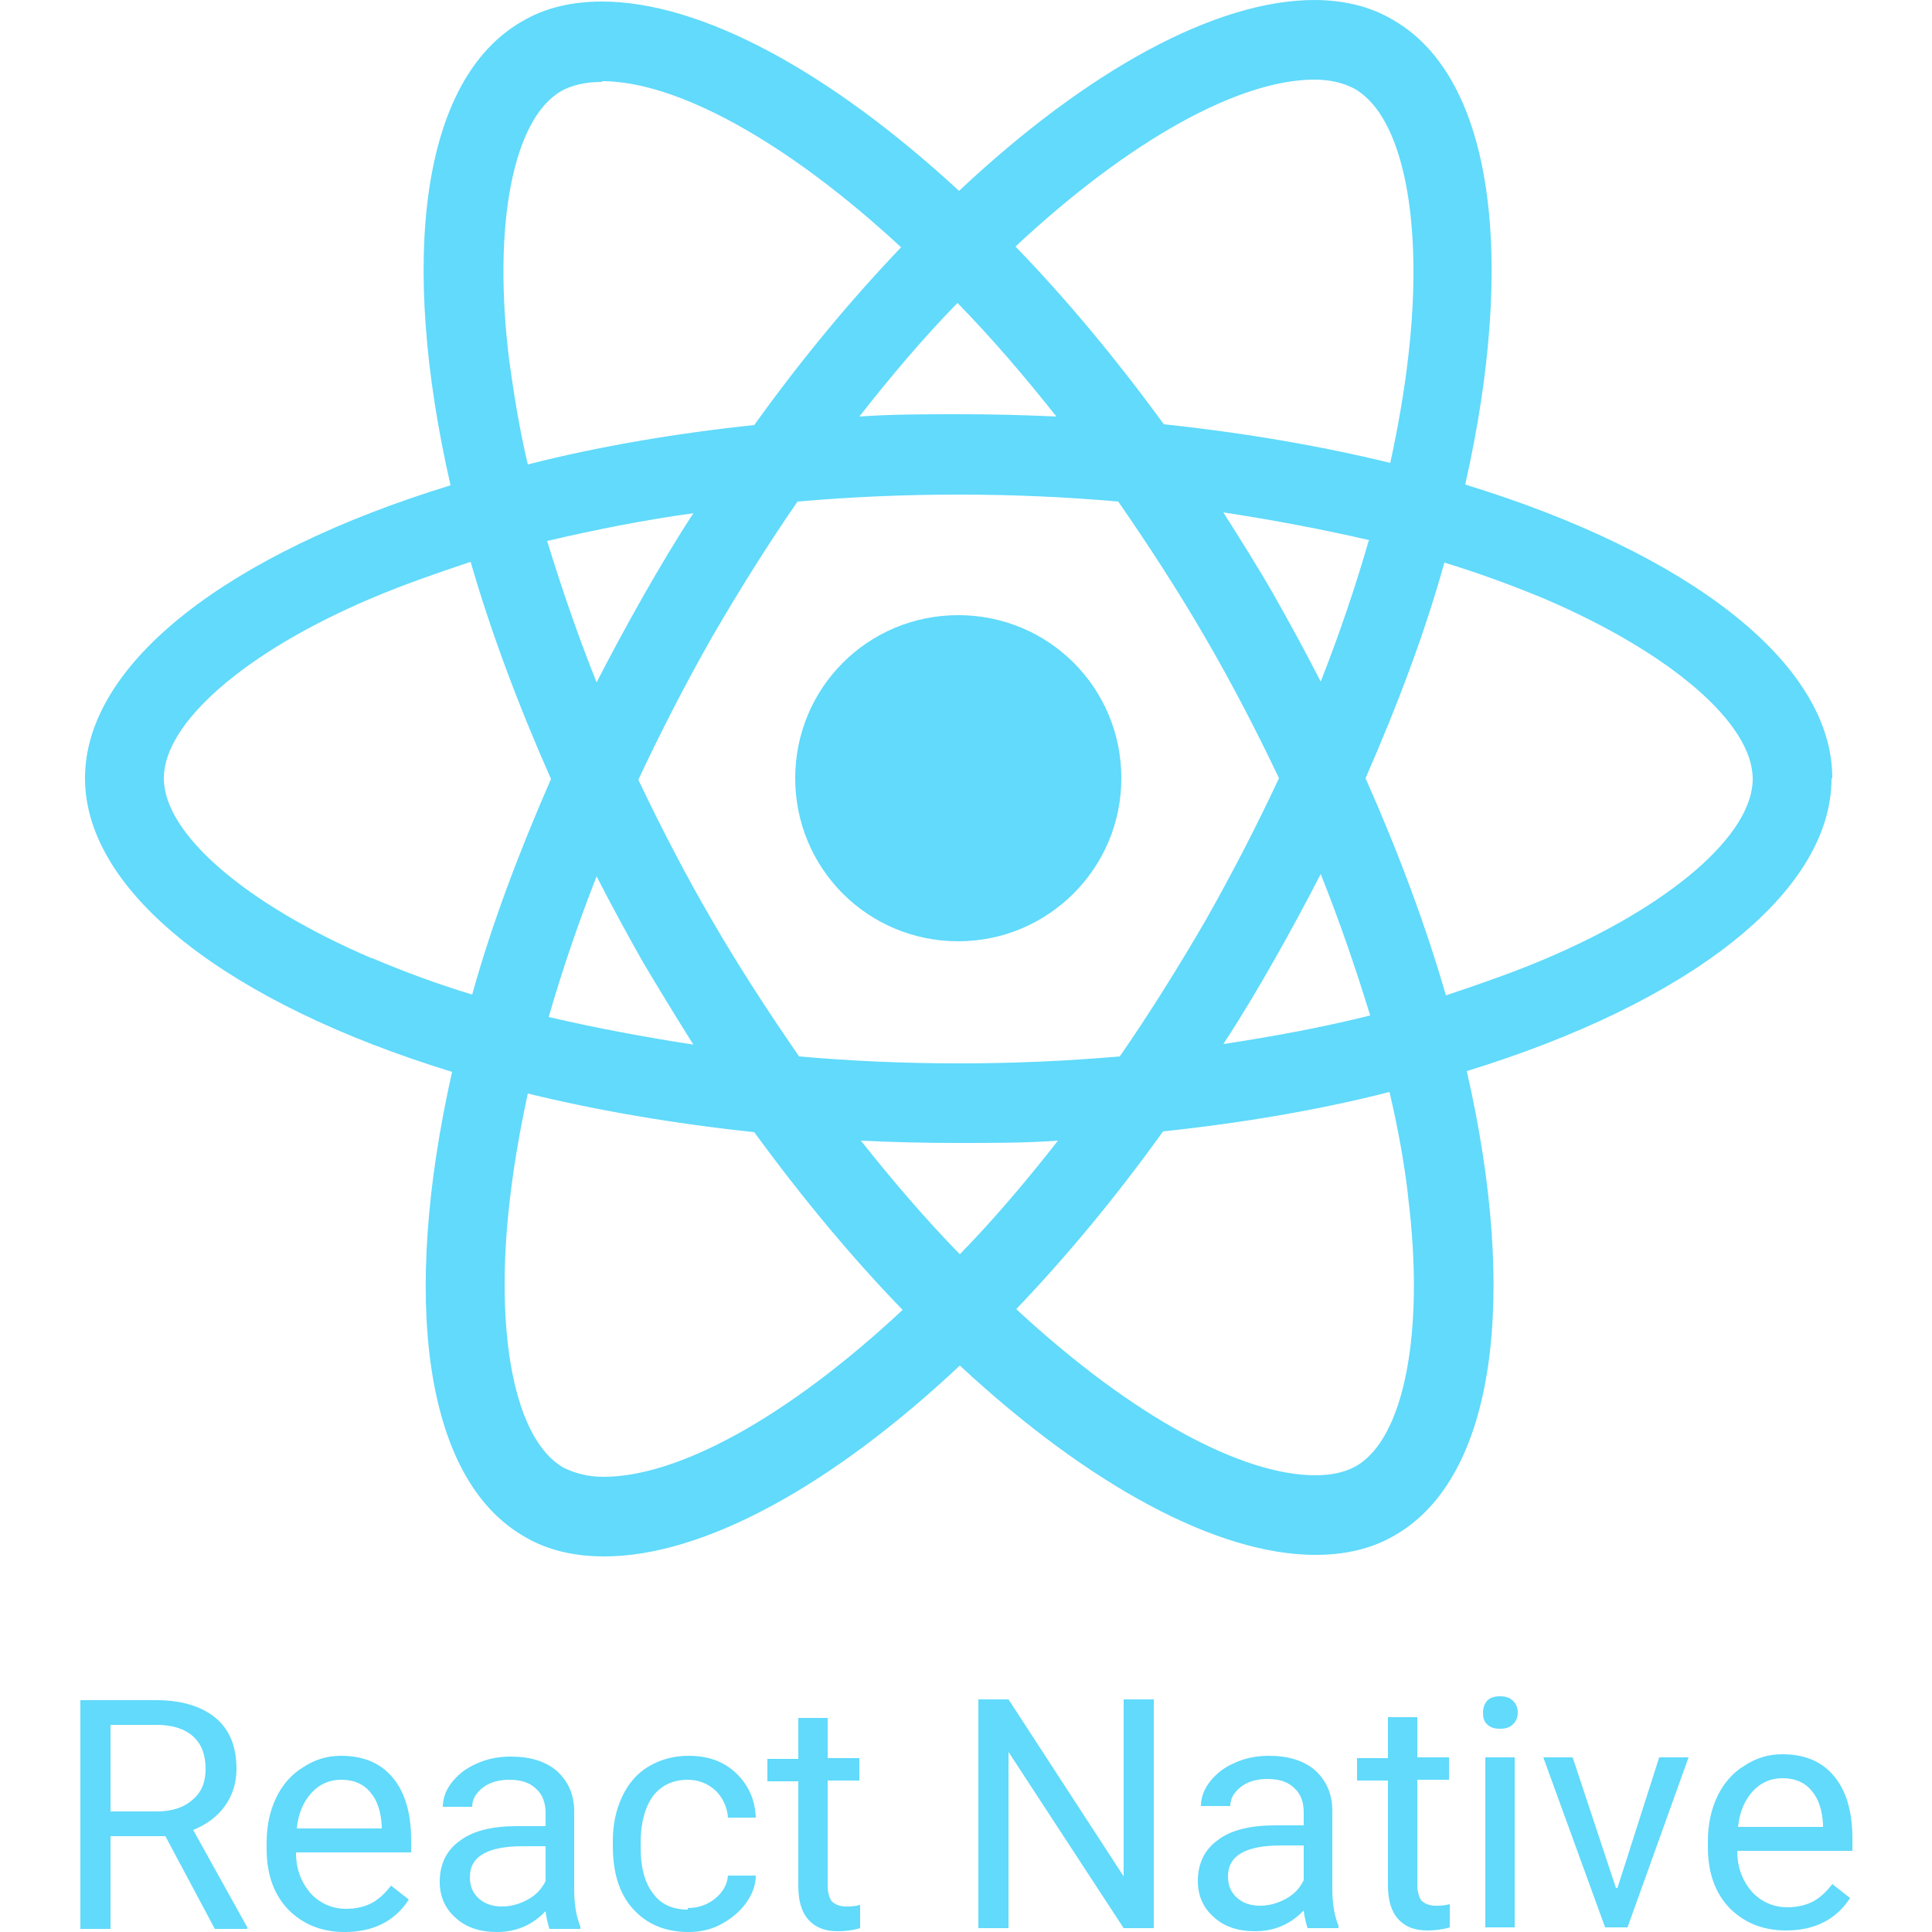 <?xml version="1.0" encoding="UTF-8"?><svg id="a" xmlns="http://www.w3.org/2000/svg" viewBox="0 0 25 25"><defs><style>.b{fill:#61dafb;}</style></defs><path class="b" d="M23.71,10.07c0-1.5-1.88-2.92-4.75-3.8,.66-2.93,.37-5.26-.93-6.01-.3-.18-.65-.26-1.03-.26V1.03c.21,0,.38,.04,.53,.12,.63,.36,.9,1.73,.69,3.49-.05,.43-.13,.89-.23,1.35-.9-.22-1.89-.39-2.93-.5-.62-.85-1.27-1.63-1.92-2.3,1.5-1.4,2.91-2.16,3.87-2.16V0c-1.27,0-2.93,.9-4.6,2.47C10.72,.91,9.06,.02,7.79,.02V1.05c.95,0,2.37,.76,3.87,2.15-.65,.68-1.29,1.45-1.9,2.3-1.04,.11-2.03,.28-2.93,.51-.11-.46-.18-.91-.24-1.34-.22-1.76,.05-3.13,.67-3.49,.14-.08,.32-.12,.53-.12V.02c-.39,0-.74,.08-1.04,.26-1.3,.75-1.59,3.07-.92,6-2.87,.88-4.73,2.3-4.73,3.79s1.88,2.92,4.75,3.8c-.66,2.93-.37,5.26,.93,6.01,.3,.18,.65,.26,1.04,.26,1.27,0,2.93-.9,4.6-2.47,1.68,1.56,3.34,2.45,4.6,2.45,.39,0,.74-.08,1.04-.26,1.29-.75,1.59-3.07,.92-6,2.86-.88,4.72-2.3,4.72-3.79h0Zm-6-3.07c-.17,.59-.38,1.21-.62,1.82-.19-.37-.39-.74-.6-1.11-.21-.37-.44-.73-.66-1.08,.65,.1,1.29,.22,1.89,.36h0Zm-2.11,4.91c-.36,.62-.73,1.21-1.11,1.76-.69,.06-1.38,.09-2.08,.09s-1.39-.03-2.07-.09c-.38-.55-.76-1.13-1.12-1.75-.35-.6-.67-1.22-.96-1.83,.29-.62,.61-1.24,.95-1.84,.36-.62,.73-1.21,1.11-1.76,.69-.06,1.38-.09,2.08-.09s1.39,.03,2.07,.09c.38,.55,.76,1.13,1.12,1.75,.35,.6,.67,1.22,.96,1.83-.29,.62-.61,1.24-.95,1.84Zm1.49-.6c.24,.6,.45,1.21,.64,1.83-.6,.15-1.24,.27-1.9,.37,.23-.35,.45-.72,.66-1.09,.21-.37,.41-.74,.6-1.11h0Zm-4.67,4.92c-.43-.44-.86-.94-1.28-1.47,.41,.02,.84,.03,1.27,.03s.86,0,1.28-.03c-.4,.51-.82,1.01-1.27,1.47Zm-3.43-2.71c-.65-.1-1.29-.22-1.89-.36,.17-.59,.38-1.21,.62-1.82,.19,.37,.39,.74,.6,1.11,.22,.37,.44,.73,.66,1.08ZM12.39,3.92c.43,.44,.86,.94,1.28,1.47-.41-.02-.84-.03-1.27-.03s-.86,0-1.28,.03c.4-.51,.82-1.01,1.27-1.47Zm-3.41,2.71c-.23,.35-.45,.72-.66,1.09-.21,.37-.41,.74-.6,1.11-.24-.6-.45-1.21-.64-1.83,.6-.14,1.24-.27,1.9-.36Zm-4.17,5.77c-1.63-.7-2.69-1.61-2.69-2.33s1.06-1.64,2.69-2.33c.4-.17,.83-.32,1.28-.47,.26,.9,.61,1.84,1.04,2.81-.42,.96-.77,1.89-1.02,2.79-.46-.14-.89-.3-1.29-.47h0Zm2.48,6.59c-.63-.36-.9-1.73-.69-3.49,.05-.43,.13-.89,.23-1.35,.9,.22,1.89,.39,2.93,.5,.62,.85,1.27,1.63,1.92,2.3-1.5,1.4-2.91,2.16-3.87,2.16-.21,0-.38-.05-.52-.12Zm10.93-3.51c.22,1.76-.05,3.13-.67,3.49-.14,.08-.32,.12-.53,.12-.95,0-2.37-.76-3.87-2.15,.65-.68,1.29-1.45,1.9-2.3,1.04-.11,2.03-.28,2.93-.51,.11,.47,.19,.91,.24,1.34h0Zm1.77-3.07c-.4,.17-.83,.32-1.28,.47-.26-.9-.61-1.84-1.04-2.81,.42-.96,.77-1.89,1.02-2.79,.46,.14,.89,.3,1.3,.47,1.63,.7,2.69,1.61,2.69,2.33,0,.72-1.06,1.64-2.69,2.33h0Z"/><path class="b" d="M12.4,12.18c1.16,0,2.11-.94,2.11-2.11s-.94-2.11-2.11-2.11-2.11,.94-2.11,2.11,.94,2.11,2.11,2.11ZM2.13,23.76h-.7v1.2h-.39v-2.96h.98c.33,0,.59,.08,.77,.23,.18,.15,.27,.37,.27,.66,0,.18-.05,.34-.15,.48-.1,.14-.24,.24-.41,.31l.7,1.26v.02h-.42l-.64-1.2Zm-.7-.32h.6c.19,0,.35-.05,.46-.15,.12-.1,.17-.23,.17-.4,0-.18-.05-.32-.16-.42-.11-.1-.27-.15-.47-.15h-.6v1.12Zm3.03,1.56c-.3,0-.54-.1-.73-.29-.19-.2-.28-.46-.28-.79v-.07c0-.22,.04-.41,.12-.58,.08-.17,.2-.31,.35-.4,.15-.1,.31-.15,.49-.15,.29,0,.51,.09,.67,.28,.16,.19,.24,.46,.24,.81v.16h-1.49c0,.22,.07,.39,.19,.53,.12,.13,.28,.2,.46,.2,.13,0,.25-.03,.34-.08,.09-.05,.17-.13,.24-.22l.23,.18c-.18,.28-.46,.42-.83,.42h0Zm-.05-1.97c-.15,0-.28,.06-.38,.17-.1,.11-.17,.26-.19,.46h1.1v-.03c-.01-.19-.06-.34-.15-.44-.09-.11-.22-.16-.37-.16h0Zm2.7,1.93s-.04-.12-.05-.23c-.17,.18-.38,.27-.63,.27-.22,0-.4-.06-.53-.18-.14-.12-.21-.28-.21-.47,0-.23,.09-.41,.26-.53,.17-.13,.42-.19,.74-.19h.37v-.17c0-.13-.04-.24-.12-.31-.08-.08-.19-.12-.35-.12-.13,0-.25,.03-.34,.1-.09,.07-.14,.15-.14,.25h-.38c0-.11,.04-.22,.12-.32,.08-.1,.18-.18,.32-.24,.13-.06,.28-.09,.44-.09,.25,0,.45,.06,.6,.19,.14,.13,.22,.3,.22,.52v1.01c0,.2,.03,.36,.08,.48v.03h-.39Zm-.62-.29c.12,0,.23-.03,.34-.09,.11-.06,.18-.14,.23-.24v-.45h-.29c-.46,0-.69,.13-.69,.4,0,.12,.04,.21,.12,.28,.08,.07,.18,.1,.3,.1h0Zm2.41,.02c.13,0,.25-.04,.35-.12s.16-.18,.17-.3h.36c0,.13-.05,.25-.13,.36s-.19,.2-.32,.27c-.13,.07-.27,.1-.42,.1-.3,0-.54-.1-.72-.3-.18-.2-.26-.47-.26-.82v-.06c0-.21,.04-.4,.12-.57,.08-.17,.19-.3,.34-.39,.15-.09,.32-.14,.52-.14,.25,0,.45,.07,.61,.22,.16,.15,.25,.34,.26,.58h-.36c-.01-.14-.07-.26-.16-.35-.1-.09-.22-.14-.36-.14-.19,0-.34,.07-.45,.21-.1,.14-.16,.34-.16,.6v.07c0,.25,.05,.45,.16,.59,.1,.14,.25,.21,.45,.21h0Zm1.81-2.47v.53h.41v.29h-.41v1.36c0,.09,.02,.15,.05,.2,.04,.04,.1,.07,.19,.07,.04,0,.1,0,.18-.02v.3c-.1,.03-.2,.04-.29,.04-.17,0-.29-.05-.38-.15-.09-.1-.13-.25-.13-.43v-1.36h-.4v-.29h.4v-.53h.38Zm4.22,2.73h-.39l-1.49-2.28v2.28h-.39v-2.96h.39l1.49,2.29v-2.29h.39v2.96Zm1.99,0s-.04-.12-.05-.23c-.17,.18-.38,.27-.63,.27-.22,0-.4-.06-.53-.18-.14-.12-.21-.28-.21-.47,0-.23,.09-.41,.26-.53,.17-.13,.42-.19,.74-.19h.37v-.17c0-.13-.04-.24-.12-.31-.08-.08-.19-.12-.35-.12-.13,0-.25,.03-.34,.1-.09,.07-.14,.15-.14,.25h-.38c0-.11,.04-.22,.12-.32,.08-.1,.18-.18,.32-.24,.13-.06,.28-.09,.44-.09,.25,0,.45,.06,.6,.19,.14,.13,.22,.3,.22,.52v1.01c0,.2,.03,.36,.08,.48v.03h-.39Zm-.62-.29c.12,0,.23-.03,.34-.09,.11-.06,.18-.14,.23-.24v-.45h-.29c-.46,0-.69,.13-.69,.4,0,.12,.04,.21,.12,.28,.08,.07,.18,.1,.3,.1h0Zm2.04-2.45v.53h.41v.29h-.41v1.36c0,.09,.02,.15,.05,.2,.04,.04,.1,.07,.19,.07,.04,0,.1,0,.18-.02v.3c-.1,.03-.2,.04-.29,.04-.17,0-.29-.05-.38-.15-.09-.1-.13-.25-.13-.43v-1.36h-.4v-.29h.4v-.53h.38Zm1.26,2.73h-.38v-2.2h.38v2.2Zm-.41-2.78c0-.06,.02-.11,.05-.15,.04-.04,.09-.06,.17-.06s.13,.02,.17,.06,.06,.09,.06,.15-.02,.11-.06,.15c-.04,.04-.09,.06-.17,.06s-.13-.02-.17-.06c-.04-.04-.05-.09-.05-.15Zm1.74,2.27l.54-1.69h.38l-.79,2.2h-.29l-.8-2.2h.38l.56,1.69Zm2.18,.55c-.3,0-.54-.1-.73-.29-.19-.2-.28-.46-.28-.79v-.07c0-.22,.04-.41,.12-.58,.08-.17,.2-.31,.35-.4,.15-.1,.31-.15,.49-.15,.29,0,.51,.09,.67,.28,.16,.19,.24,.46,.24,.81v.16h-1.49c0,.22,.07,.39,.19,.53,.12,.13,.28,.2,.46,.2,.13,0,.25-.03,.34-.08s.17-.13,.24-.22l.23,.18c-.18,.28-.46,.42-.83,.42h0Zm-.05-1.97c-.15,0-.28,.06-.38,.17-.1,.11-.17,.26-.19,.46h1.1v-.03c-.01-.19-.06-.34-.15-.44-.09-.11-.22-.16-.37-.16h0Z"/></svg>